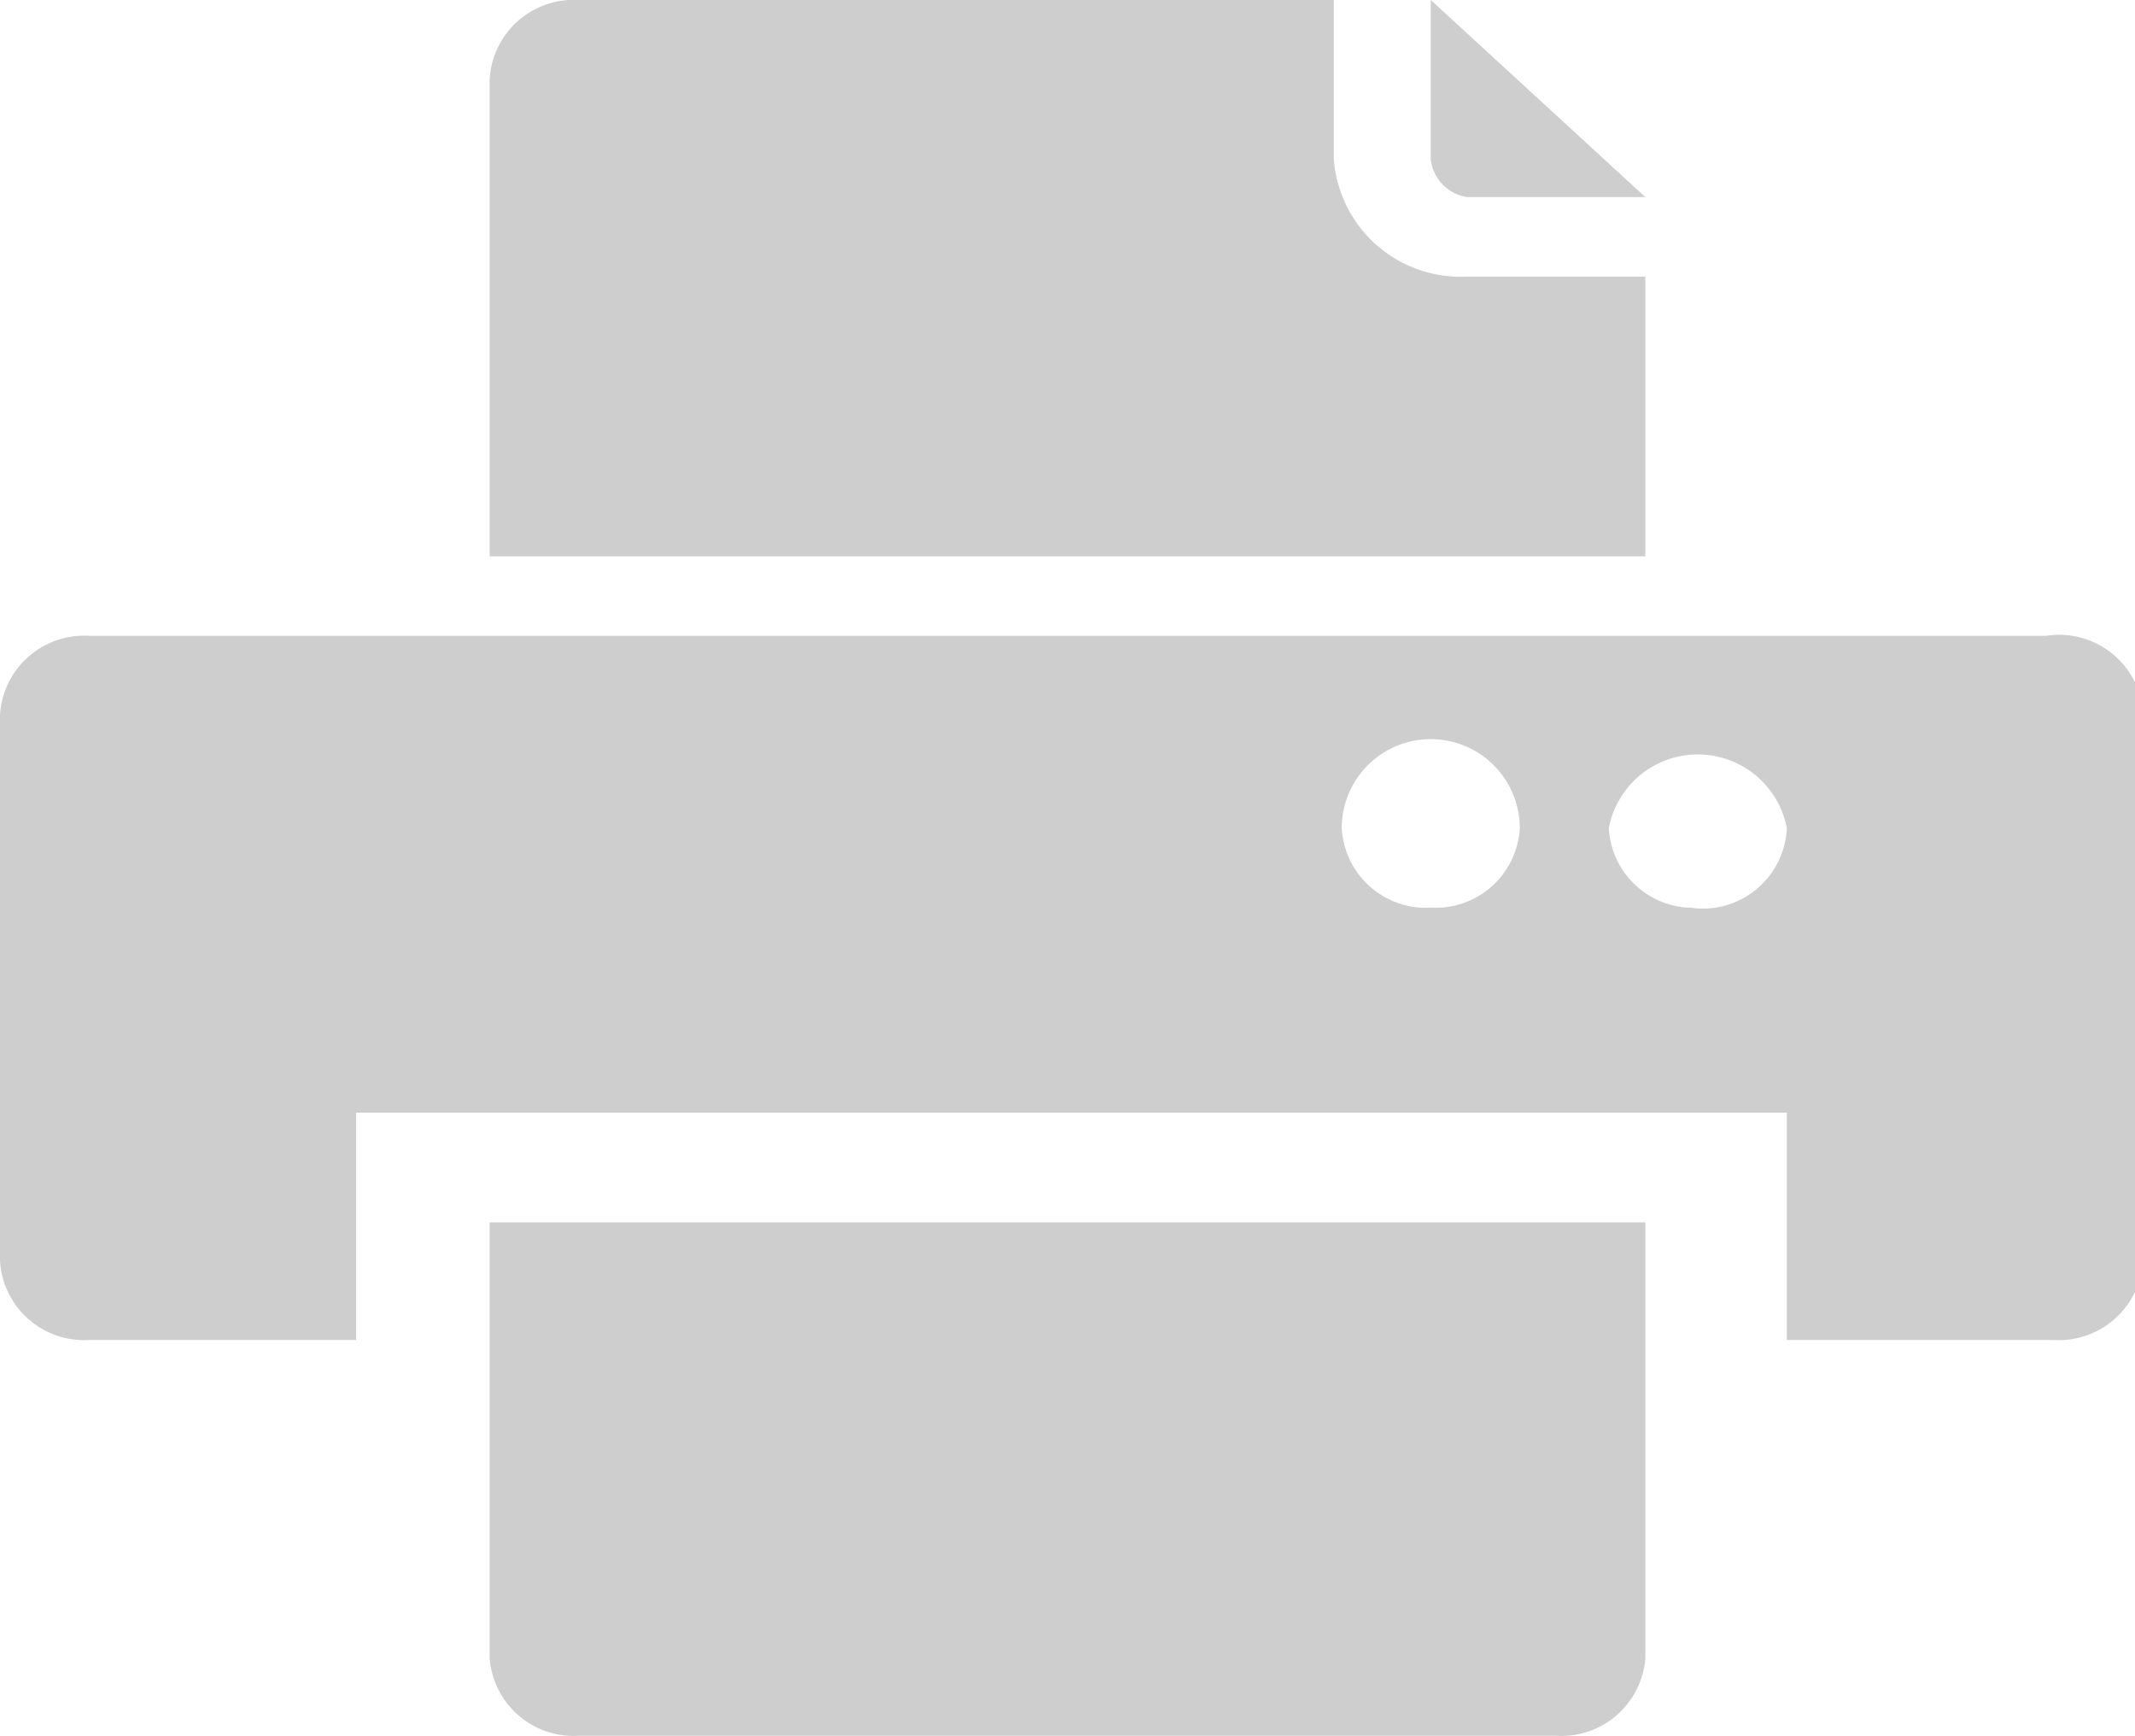 <svg xmlns="http://www.w3.org/2000/svg" viewBox="0 0 13.43 10.92"><defs><style>.cls-1{fill:#cecece;}</style></defs><g id="Layer_2" data-name="Layer 2"><g id="Layer_1-2" data-name="Layer 1"><path class="cls-1" d="M12.87,4H.56a.53.53,0,0,0-.56.5V7.93a.53.53,0,0,0,.56.5H2.24V7h9V8.43h1.68a.53.53,0,0,0,.56-.5V4.47A.53.53,0,0,0,12.87,4ZM9,5.71a.53.53,0,0,1-.56-.5.56.56,0,0,1,1.12,0A.53.53,0,0,1,9,5.71Zm1.68,0a.53.53,0,0,1-.56-.5.57.57,0,0,1,1.12,0A.53.53,0,0,1,10.63,5.71Z"/><path class="cls-1" d="M3.08,8.43v2a.53.53,0,0,0,.56.49H9.79a.53.53,0,0,0,.56-.49V7.69H3.08Z"/><path class="cls-1" d="M10.35,1.74H9.23A.8.8,0,0,1,8.39,1V0H3.64a.53.53,0,0,0-.56.5v3h7.27Z"/><path class="cls-1" d="M9.23,1.24h1.12L9,0V1A.27.27,0,0,0,9.23,1.24Z"/></g></g></svg>